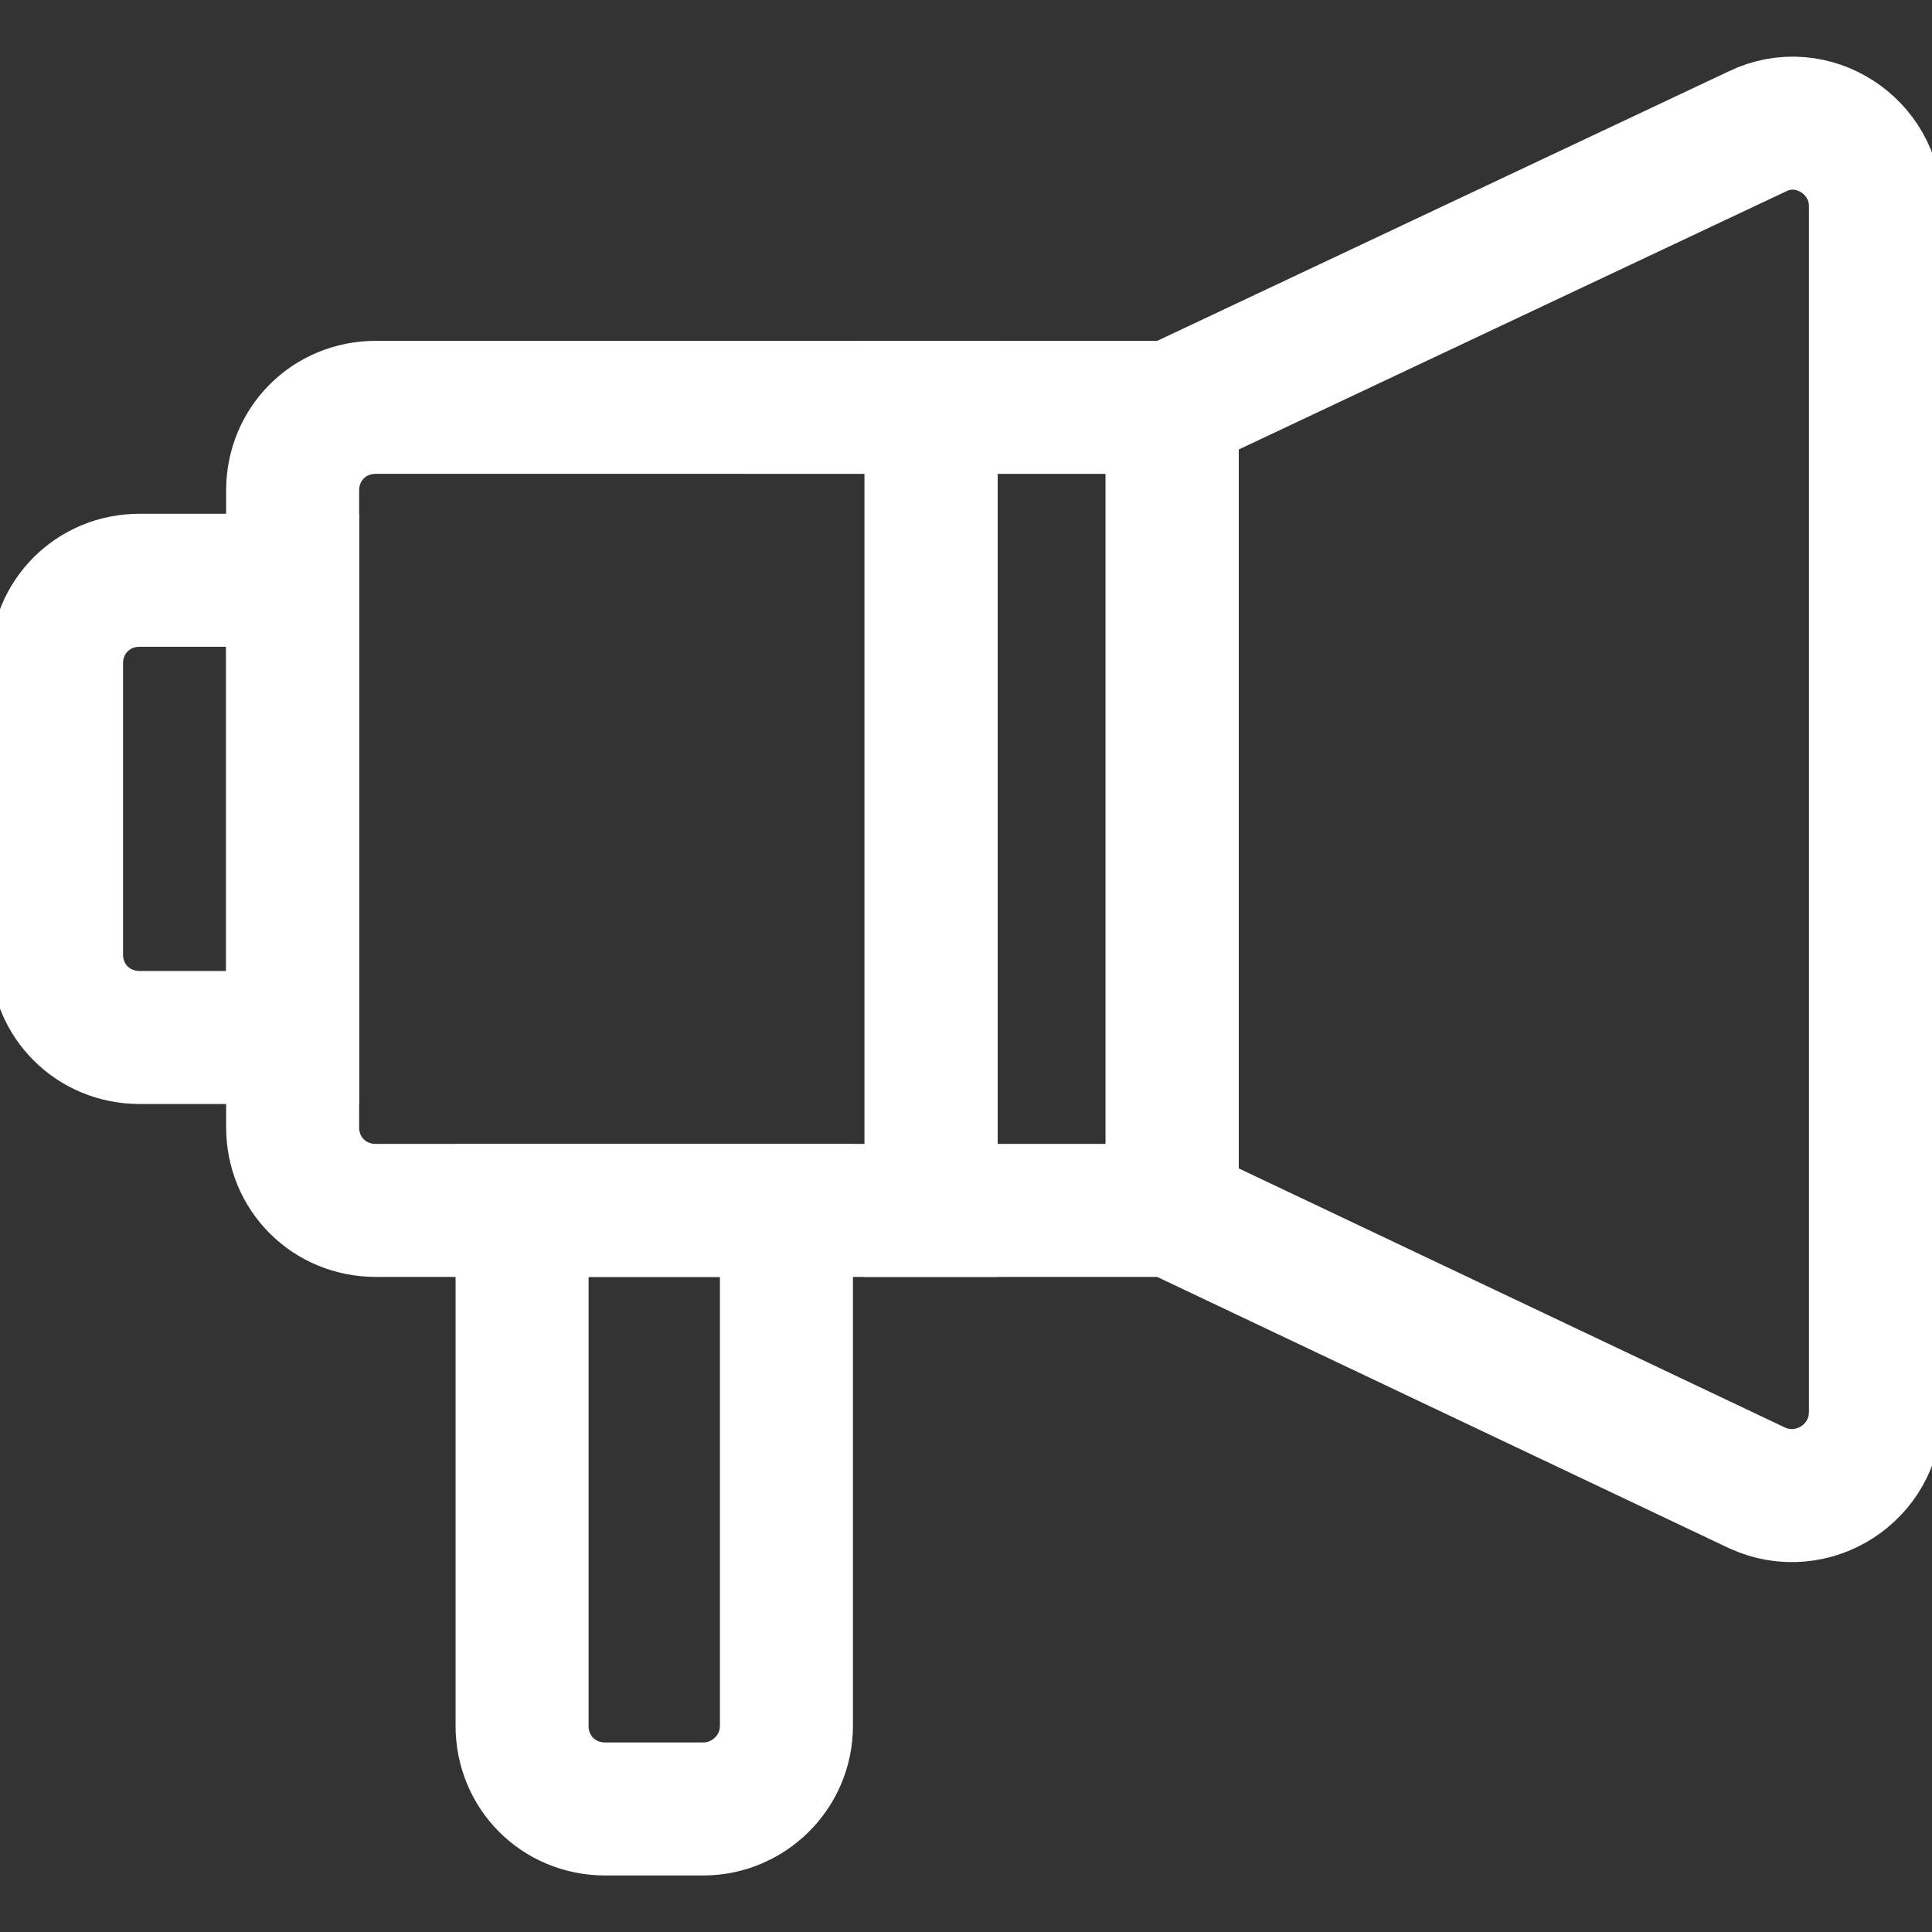 <?xml version="1.0" encoding="utf-8"?>
<!-- Generator: Adobe Illustrator 24.1.1, SVG Export Plug-In . SVG Version: 6.00 Build 0)  -->
<svg version="1.1" id="Layer_1" xmlns="http://www.w3.org/2000/svg" xmlns:xlink="http://www.w3.org/1999/xlink" x="0px" y="0px"
	 viewBox="0 0 116.2 116.2" style="enable-background:new 0 0 116.2 116.2;" xml:space="preserve">
<rect x="0" y="0" width="116.2" height="116.2" fill="#333333" stroke="none"/>
<style type="text/css">
	.st0{clip-path:url(#SVGID_2_);fill:none;stroke:#FFFFFF;stroke-width:8;stroke-linecap:round;stroke-miterlimit:10;}
</style>
<g>
	<defs>
		<rect id="SVGID_1_" x="-0.6" y="3.4" width="117.4" height="109.4"/>
	</defs>
	<clipPath id="SVGID_2_">
		<use xlink:href="#SVGID_1_"  style="overflow:visible;"/>
	</clipPath>
	<path class="st0" d="M56,72.8H22.6c-2.8,0-5-2.2-5-5V29.5c0-2.8,2.2-5,5-5H56V72.8z"/>
	<path class="st0" d="M17.6,62.4H8.4c-2.8,0-5-2.2-5-5V39.9c0-2.8,2.2-5,5-5h9.2V62.4z"/>
	<path class="st0" d="M105.7,89.5L70.5,72.8V24.5l35.2-16.6c3.3-1.6,7.1,0.9,7.1,4.5v72.5C112.8,88.6,109,91,105.7,89.5z"/>
	<rect x="56" y="24.5" class="st0" width="14.5" height="48.3"/>
	<path class="st0" d="M42.3,108.8h-5.9c-2.8,0-5-2.2-5-5v-31h15.9v31C47.3,106.6,45,108.8,42.3,108.8z"/>
</g>
</svg>
